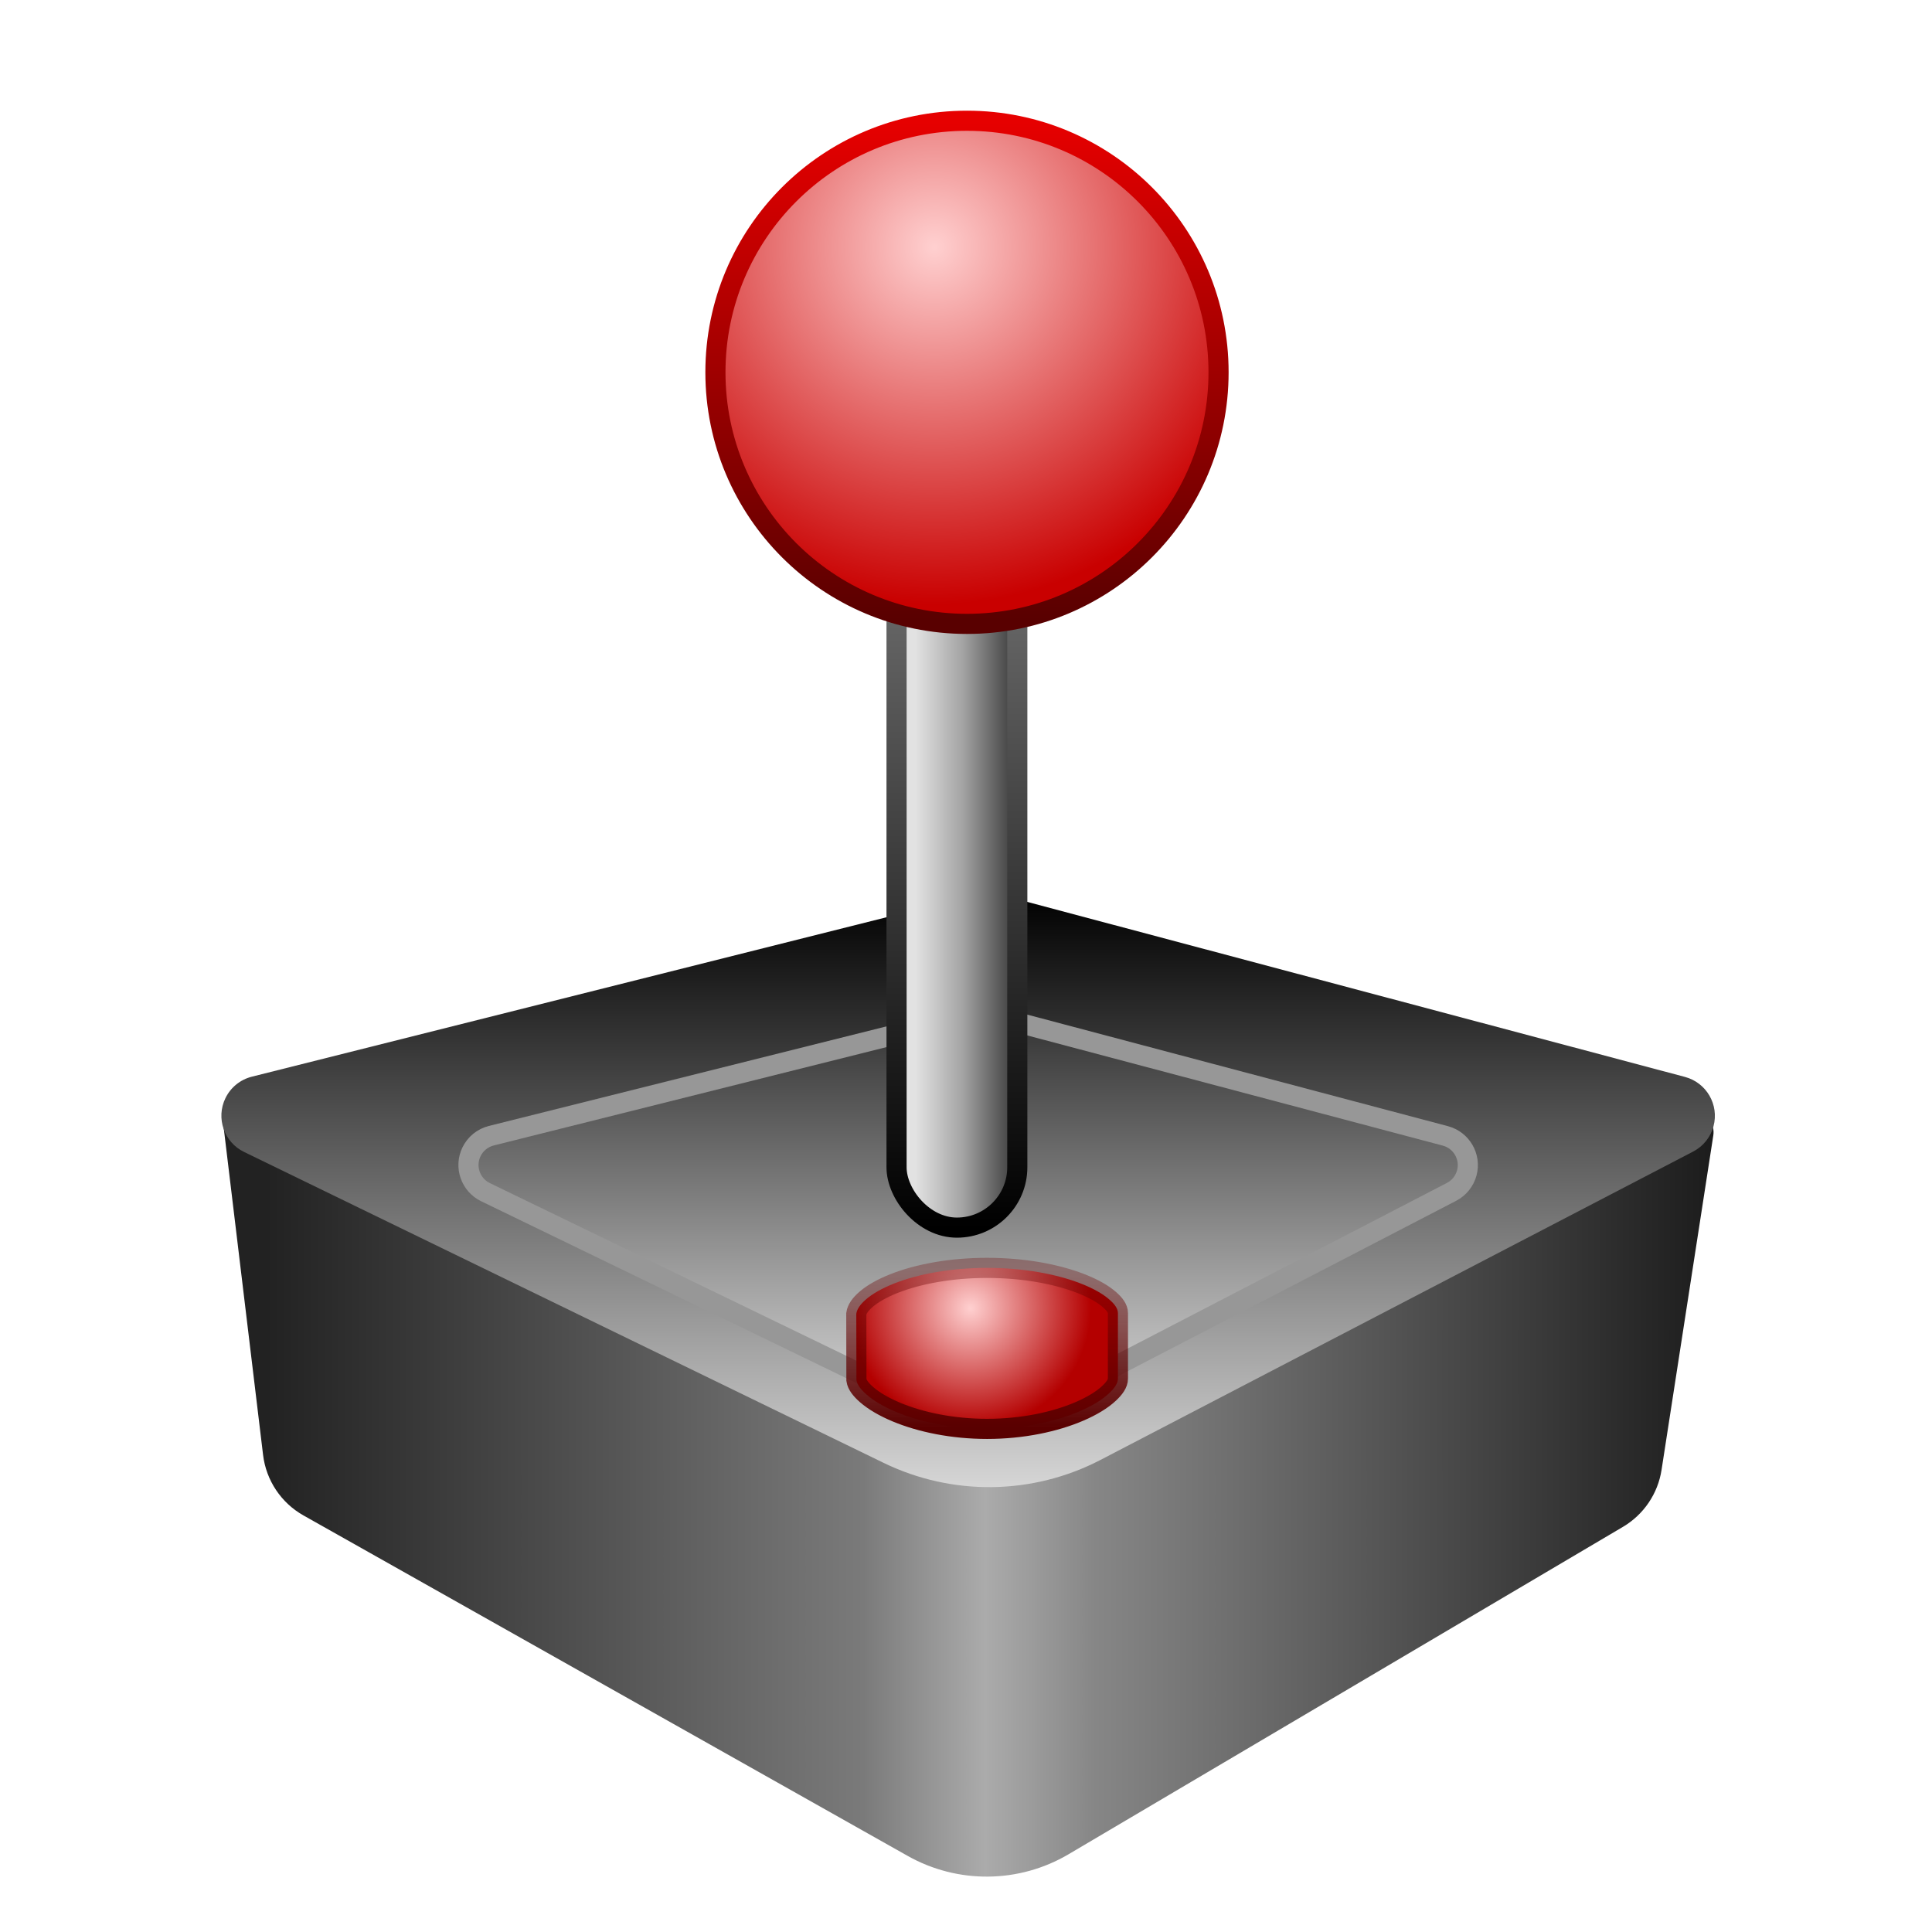 <svg xmlns="http://www.w3.org/2000/svg" width="96" height="96" viewBox="0 0 96 96">
  <defs>
    <filter id="com.apps.xgalaga-a" width="132.3%" height="128.1%" x="-16.2%" y="-14.3%" filterUnits="objectBoundingBox">
      <feOffset dy="2" in="SourceAlpha" result="shadowOffsetOuter1"/>
      <feGaussianBlur in="shadowOffsetOuter1" result="shadowBlurOuter1" stdDeviation="2"/>
      <feColorMatrix in="shadowBlurOuter1" result="shadowMatrixOuter1" values="0 0 0 0 0   0 0 0 0 0   0 0 0 0 0  0 0 0 0.2 0"/>
      <feMerge>
        <feMergeNode in="shadowMatrixOuter1"/>
        <feMergeNode in="SourceGraphic"/>
      </feMerge>
    </filter>
    <linearGradient id="com.apps.xgalaga-b" x1="2.925%" x2="100%" y1="42.985%" y2="42.985%">
      <stop offset="0%" stop-color="#222"/>
      <stop offset="41.207%" stop-color="#7A7A7A"/>
      <stop offset="49.632%" stop-color="#ABABAB"/>
      <stop offset="57.29%" stop-color="#868686"/>
      <stop offset="100%" stop-color="#1C1C1C"/>
    </linearGradient>
    <linearGradient id="com.apps.xgalaga-c" x1="51.571%" x2="51.571%" y1="100%" y2="0%">
      <stop offset="0%" stop-color="#D9D9D9"/>
      <stop offset="100%"/>
    </linearGradient>
    <linearGradient id="com.apps.xgalaga-d" x1="51.571%" x2="51.571%" y1="100%" y2="-12.836%">
      <stop offset="0%" stop-color="#D9D9D9"/>
      <stop offset="100%" stop-color="#1C1C1C"/>
    </linearGradient>
    <linearGradient id="com.apps.xgalaga-e" x1="15.774%" x2="100%" y1="28.908%" y2="28.908%">
      <stop offset="0%" stop-color="#E2E2E2"/>
      <stop offset="46.142%" stop-color="#A4A4A4"/>
      <stop offset="100%" stop-color="#363636"/>
    </linearGradient>
    <linearGradient id="com.apps.xgalaga-f" x1="50%" x2="50%" y1="1.257%" y2="100%">
      <stop offset="0%" stop-color="#6C6C6C"/>
      <stop offset="100%"/>
    </linearGradient>
    <radialGradient id="com.apps.xgalaga-g" cx="43.516%" cy="25.017%" r="74.98%" fx="43.516%" fy="25.017%" gradientTransform="matrix(0 1 -.615 0 .59 -.185)">
      <stop offset="0%" stop-color="#FFD0D0"/>
      <stop offset="100%" stop-color="#B40000"/>
    </radialGradient>
    <linearGradient id="com.apps.xgalaga-h" x1="50%" x2="50%" y1="0%" y2="99.355%">
      <stop offset="0%" stop-color="#690000" stop-opacity=".294"/>
      <stop offset="100%" stop-color="#590000"/>
    </linearGradient>
    <radialGradient id="com.apps.xgalaga-i" cx="43.517%" cy="25.02%" r="71.26%" fx="43.517%" fy="25.02%">
      <stop offset="0%" stop-color="#FFD0D0"/>
      <stop offset="100%" stop-color="#C90000"/>
    </radialGradient>
    <linearGradient id="com.apps.xgalaga-j" x1="50%" x2="50%" y1="0%" y2="99.355%">
      <stop offset="0%" stop-color="#E60000"/>
      <stop offset="100%" stop-color="#590000"/>
    </linearGradient>
  </defs>
  <g fill="none" filter="url(#com.apps.xgalaga-a)" transform="translate(11 4)">
    <path fill="url(#com.apps.xgalaga-b)" d="M37.769,42.555 L73.331,49.279 C73.861,49.379 74.216,49.882 74.134,50.414 L71.562,67.037 C71.379,68.221 70.674,69.26 69.643,69.869 L42.096,86.137 C39.636,87.589 36.589,87.62 34.101,86.218 L4.079,69.301 C2.969,68.676 2.224,67.559 2.072,66.295 L0.102,49.926 C0.038,49.398 0.4,48.912 0.925,48.821 L37.414,42.552 C37.531,42.532 37.651,42.533 37.769,42.555 Z"/>
    <path fill="url(#com.apps.xgalaga-c)" d="M38.622,38.437 L72.725,47.512 C73.793,47.796 74.428,48.892 74.144,49.959 C73.999,50.502 73.633,50.959 73.134,51.219 L43.688,66.54 C40.319,68.293 36.319,68.347 32.903,66.687 L1.126,51.239 C0.133,50.756 -0.281,49.559 0.202,48.566 C0.46,48.034 0.94,47.644 1.513,47.5 L37.62,38.43 C37.949,38.347 38.294,38.35 38.622,38.437 Z"/>
    <path fill="url(#com.apps.xgalaga-d)" stroke="#979797" d="M37.404,44.425 C37.651,44.364 37.908,44.366 38.153,44.431 L38.153,44.431 L60.819,50.442 C61.22,50.549 61.539,50.807 61.732,51.139 C61.925,51.471 61.991,51.876 61.885,52.277 C61.776,52.685 61.501,53.029 61.125,53.224 L61.125,53.224 L43.045,62.601 C39.823,64.272 36.002,64.324 32.736,62.741 L32.736,62.741 L13.124,53.238 C12.751,53.057 12.487,52.742 12.361,52.38 C12.235,52.017 12.247,51.606 12.428,51.234 C12.622,50.834 12.983,50.541 13.413,50.433 L13.413,50.433 L37.404,44.425 Z"/>
    <rect width="6" height="33" x="33.549" y="22" fill="url(#com.apps.xgalaga-e)" stroke="url(#com.apps.xgalaga-f)" rx="3"/>
    <path fill="url(#com.apps.xgalaga-g)" stroke="url(#com.apps.xgalaga-h)" d="M38.049,57 C39.865,57 41.513,57.31 42.725,57.786 C43.328,58.023 43.819,58.298 44.153,58.599 C44.383,58.806 44.549,59.019 44.549,59.25 L44.549,59.25 L44.549,62.5 C44.549,62.748 44.368,62.988 44.115,63.227 C43.765,63.557 43.253,63.867 42.627,64.135 C41.428,64.649 39.818,65 38.049,65 C36.325,65 34.751,64.667 33.562,64.174 C32.938,63.915 32.422,63.614 32.056,63.293 C31.786,63.056 31.591,62.817 31.555,62.57 L31.555,62.57 L31.549,59.281 C31.585,59.032 31.763,58.802 32.012,58.582 C32.357,58.278 32.846,58.006 33.44,57.772 C34.645,57.299 36.267,57 38.049,57 Z"/>
    <circle cx="37.049" cy="12.5" r="12.5" fill="url(#com.apps.xgalaga-i)" stroke="url(#com.apps.xgalaga-j)"/>
  </g>
</svg>
